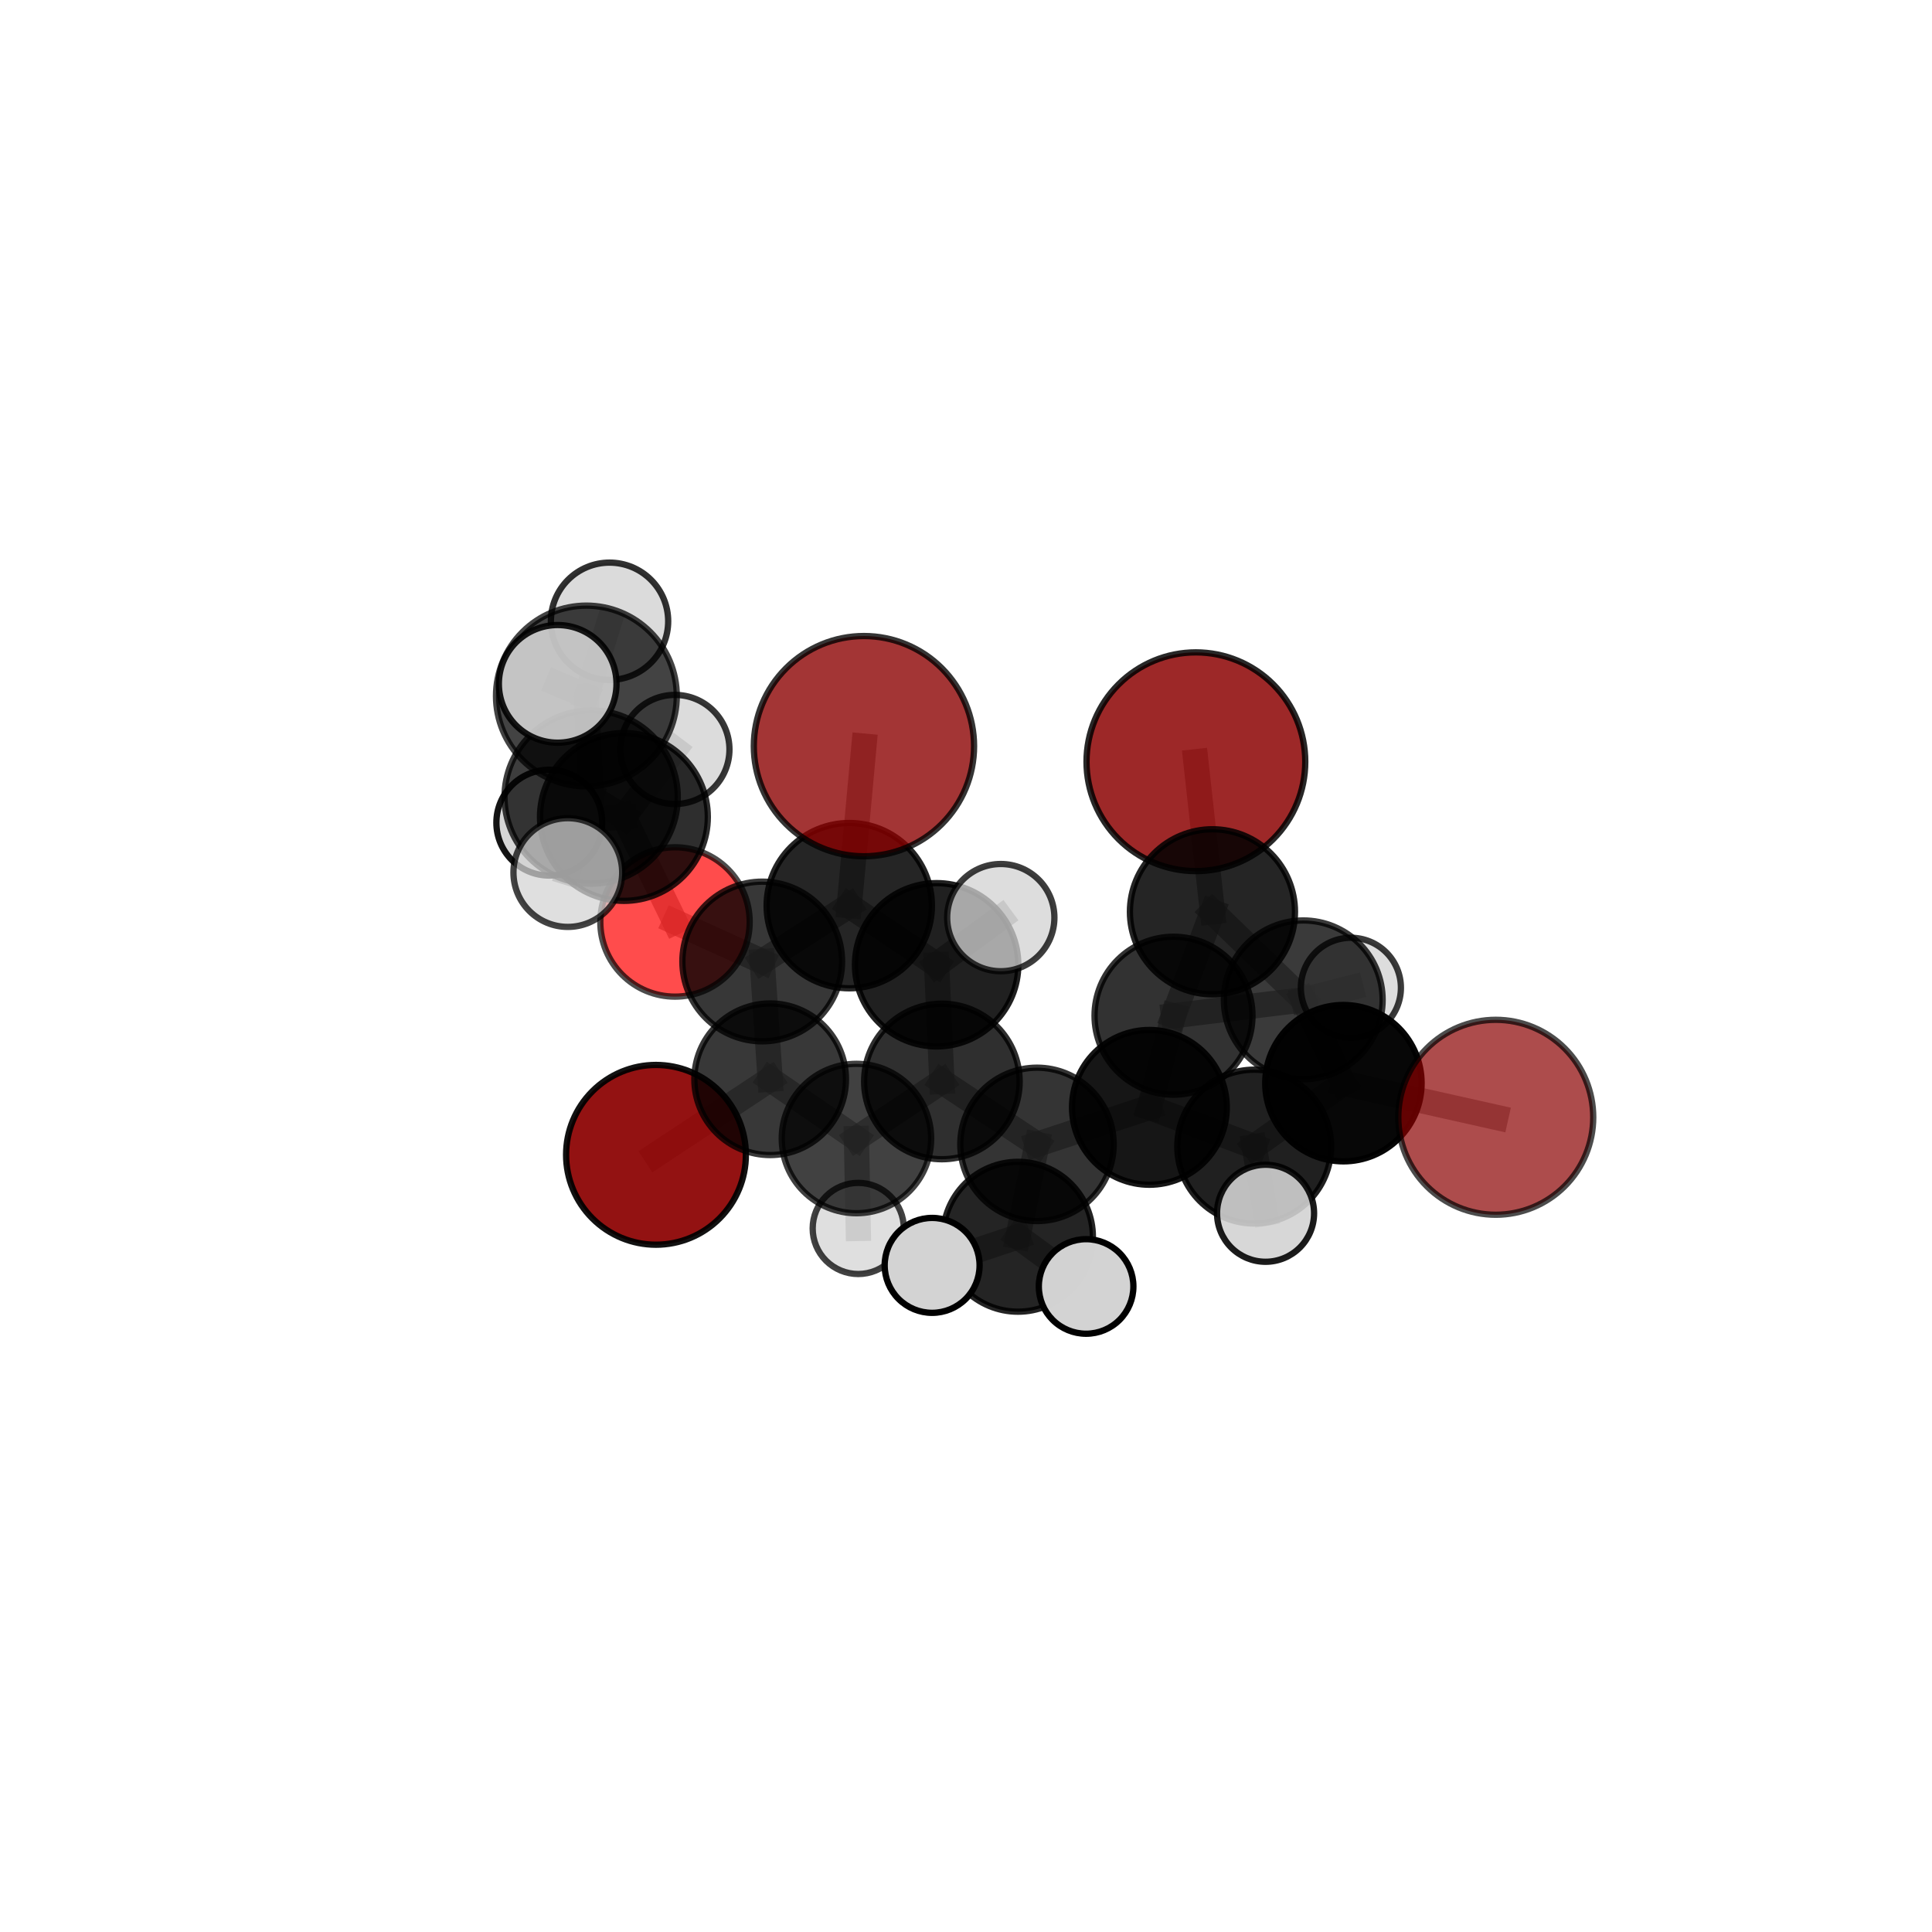 <?xml version="1.0" encoding="utf-8" standalone="no"?>
<!DOCTYPE svg PUBLIC "-//W3C//DTD SVG 1.1//EN"
  "http://www.w3.org/Graphics/SVG/1.1/DTD/svg11.dtd">
<svg xmlns:xlink="http://www.w3.org/1999/xlink" width="153pt" height="153pt" viewBox="0 0 153 153" xmlns="http://www.w3.org/2000/svg" version="1.1">
 <defs>
  <style type="text/css">*{stroke-linejoin: round; stroke-linecap: butt}</style>
 </defs>
 <g id="figure_1">
  <g id="patch_1">
   <path d="M 0 153 
L 153 153 
L 153 0 
L 0 0 
L 0 153 
z
" style="fill: none"/>
  </g>
  <g id="patch_2">
   <path d="M 7.2 145.8 
L 145.8 145.8 
L 145.8 7.2 
L 7.2 7.2 
L 7.2 145.8 
z
" style="fill: none"/>
  </g>
  <g id="axes_1">
   <g id="line2d_1">
    <path d="M 94.705 60.324 
L 96.017 72.207 
" clip-path="url(#p4a0394d642)" style="fill: none; stroke: #808080; stroke-opacity: 0.709; stroke-width: 2; stroke-linecap: square"/>
   </g>
   <g id="line2d_2">
    <path d="M 96.017 72.207 
L 103.209 79.179 
" clip-path="url(#p4a0394d642)" style="fill: none; stroke: #808080; stroke-opacity: 0.664; stroke-width: 2; stroke-linecap: square"/>
   </g>
   <g id="line2d_3">
    <path d="M 68.418 59.089 
L 67.256 71.721 
" clip-path="url(#p4a0394d642)" style="fill: none; stroke: #808080; stroke-opacity: 0.713; stroke-width: 2; stroke-linecap: square"/>
   </g>
   <g id="line2d_4">
    <path d="M 67.256 71.721 
L 60.362 76.143 
" clip-path="url(#p4a0394d642)" style="fill: none; stroke: #808080; stroke-opacity: 0.667; stroke-width: 2; stroke-linecap: square"/>
   </g>
   <g id="line2d_5">
    <path d="M 118.454 88.48 
L 106.389 85.779 
" clip-path="url(#p4a0394d642)" style="fill: none; stroke: #808080; stroke-opacity: 0.629; stroke-width: 2; stroke-linecap: square"/>
   </g>
   <g id="line2d_6">
    <path d="M 106.389 85.779 
L 103.209 79.179 
" clip-path="url(#p4a0394d642)" style="fill: none; stroke: #808080; stroke-opacity: 0.639; stroke-width: 2; stroke-linecap: square"/>
   </g>
   <g id="line2d_7">
    <path d="M 51.948 91.453 
L 60.991 85.469 
" clip-path="url(#p4a0394d642)" style="fill: none; stroke: #808080; stroke-opacity: 0.584; stroke-width: 2; stroke-linecap: square"/>
   </g>
   <g id="line2d_8">
    <path d="M 60.991 85.469 
L 60.362 76.143 
" clip-path="url(#p4a0394d642)" style="fill: none; stroke: #808080; stroke-opacity: 0.629; stroke-width: 2; stroke-linecap: square"/>
   </g>
   <g id="line2d_9">
    <path d="M 53.455 73.012 
L 60.362 76.143 
" clip-path="url(#p4a0394d642)" style="fill: none; stroke: #808080; stroke-opacity: 0.653; stroke-width: 2; stroke-linecap: square"/>
   </g>
   <g id="line2d_10">
    <path d="M 53.455 73.012 
L 49.409 64.697 
" clip-path="url(#p4a0394d642)" style="fill: none; stroke: #808080; stroke-opacity: 0.676; stroke-width: 2; stroke-linecap: square"/>
   </g>
   <g id="line2d_11">
    <path d="M 49.409 64.697 
L 46.813 63.121 
" clip-path="url(#p4a0394d642)" style="fill: none; stroke: #808080; stroke-opacity: 0.714; stroke-width: 2; stroke-linecap: square"/>
   </g>
   <g id="line2d_12">
    <path d="M 49.409 64.697 
L 43.5 65.148 
" clip-path="url(#p4a0394d642)" style="fill: none; stroke: #808080; stroke-opacity: 0.692; stroke-width: 2; stroke-linecap: square"/>
   </g>
   <g id="line2d_13">
    <path d="M 49.409 64.697 
L 53.446 59.351 
" clip-path="url(#p4a0394d642)" style="fill: none; stroke: #808080; stroke-opacity: 0.707; stroke-width: 2; stroke-linecap: square"/>
   </g>
   <g id="line2d_14">
    <path d="M 82.123 90.625 
L 91.024 87.695 
" clip-path="url(#p4a0394d642)" style="fill: none; stroke: #808080; stroke-opacity: 0.62; stroke-width: 2; stroke-linecap: square"/>
   </g>
   <g id="line2d_15">
    <path d="M 82.123 90.625 
L 74.591 85.644 
" clip-path="url(#p4a0394d642)" style="fill: none; stroke: #808080; stroke-opacity: 0.622; stroke-width: 2; stroke-linecap: square"/>
   </g>
   <g id="line2d_16">
    <path d="M 82.123 90.625 
L 80.615 97.942 
" clip-path="url(#p4a0394d642)" style="fill: none; stroke: #808080; stroke-opacity: 0.607; stroke-width: 2; stroke-linecap: square"/>
   </g>
   <g id="line2d_17">
    <path d="M 91.024 87.695 
L 99.325 90.802 
" clip-path="url(#p4a0394d642)" style="fill: none; stroke: #808080; stroke-opacity: 0.621; stroke-width: 2; stroke-linecap: square"/>
   </g>
   <g id="line2d_18">
    <path d="M 91.024 87.695 
L 92.933 80.437 
" clip-path="url(#p4a0394d642)" style="fill: none; stroke: #808080; stroke-opacity: 0.632; stroke-width: 2; stroke-linecap: square"/>
   </g>
   <g id="line2d_19">
    <path d="M 74.591 85.644 
L 67.824 90.163 
" clip-path="url(#p4a0394d642)" style="fill: none; stroke: #808080; stroke-opacity: 0.611; stroke-width: 2; stroke-linecap: square"/>
   </g>
   <g id="line2d_20">
    <path d="M 74.591 85.644 
L 74.174 76.403 
" clip-path="url(#p4a0394d642)" style="fill: none; stroke: #808080; stroke-opacity: 0.65; stroke-width: 2; stroke-linecap: square"/>
   </g>
   <g id="line2d_21">
    <path d="M 80.615 97.942 
L 73.818 100.208 
" clip-path="url(#p4a0394d642)" style="fill: none; stroke: #808080; stroke-opacity: 0.594; stroke-width: 2; stroke-linecap: square"/>
   </g>
   <g id="line2d_22">
    <path d="M 80.615 97.942 
L 86.011 101.878 
" clip-path="url(#p4a0394d642)" style="fill: none; stroke: #808080; stroke-opacity: 0.592; stroke-width: 2; stroke-linecap: square"/>
   </g>
   <g id="line2d_23">
    <path d="M 99.325 90.802 
L 106.389 85.779 
" clip-path="url(#p4a0394d642)" style="fill: none; stroke: #808080; stroke-opacity: 0.625; stroke-width: 2; stroke-linecap: square"/>
   </g>
   <g id="line2d_24">
    <path d="M 99.325 90.802 
L 100.223 96.081 
" clip-path="url(#p4a0394d642)" style="fill: none; stroke: #808080; stroke-opacity: 0.613; stroke-width: 2; stroke-linecap: square"/>
   </g>
   <g id="line2d_25">
    <path d="M 92.933 80.437 
L 96.017 72.207 
" clip-path="url(#p4a0394d642)" style="fill: none; stroke: #808080; stroke-opacity: 0.661; stroke-width: 2; stroke-linecap: square"/>
   </g>
   <g id="line2d_26">
    <path d="M 92.933 80.437 
L 103.209 79.179 
" clip-path="url(#p4a0394d642)" style="fill: none; stroke: #808080; stroke-opacity: 0.643; stroke-width: 2; stroke-linecap: square"/>
   </g>
   <g id="line2d_27">
    <path d="M 67.824 90.163 
L 60.991 85.469 
" clip-path="url(#p4a0394d642)" style="fill: none; stroke: #808080; stroke-opacity: 0.601; stroke-width: 2; stroke-linecap: square"/>
   </g>
   <g id="line2d_28">
    <path d="M 67.824 90.163 
L 67.967 97.283 
" clip-path="url(#p4a0394d642)" style="fill: none; stroke: #808080; stroke-opacity: 0.577; stroke-width: 2; stroke-linecap: square"/>
   </g>
   <g id="line2d_29">
    <path d="M 74.174 76.403 
L 67.256 71.721 
" clip-path="url(#p4a0394d642)" style="fill: none; stroke: #808080; stroke-opacity: 0.677; stroke-width: 2; stroke-linecap: square"/>
   </g>
   <g id="line2d_30">
    <path d="M 74.174 76.403 
L 79.255 72.668 
" clip-path="url(#p4a0394d642)" style="fill: none; stroke: #808080; stroke-opacity: 0.685; stroke-width: 2; stroke-linecap: square"/>
   </g>
   <g id="line2d_31">
    <path d="M 103.209 79.179 
L 106.98 78.226 
" clip-path="url(#p4a0394d642)" style="fill: none; stroke: #808080; stroke-opacity: 0.64; stroke-width: 2; stroke-linecap: square"/>
   </g>
   <g id="line2d_32">
    <path d="M 46.813 63.121 
L 46.437 55.119 
" clip-path="url(#p4a0394d642)" style="fill: none; stroke: #808080; stroke-opacity: 0.754; stroke-width: 2; stroke-linecap: square"/>
   </g>
   <g id="line2d_33">
    <path d="M 46.813 63.121 
L 44.967 69.099 
" clip-path="url(#p4a0394d642)" style="fill: none; stroke: #808080; stroke-opacity: 0.722; stroke-width: 2; stroke-linecap: square"/>
   </g>
   <g id="line2d_34">
    <path d="M 46.437 55.119 
L 44.164 54.157 
" clip-path="url(#p4a0394d642)" style="fill: none; stroke: #808080; stroke-opacity: 0.789; stroke-width: 2; stroke-linecap: square"/>
   </g>
   <g id="line2d_35">
    <path d="M 46.437 55.119 
L 48.27 49.2 
" clip-path="url(#p4a0394d642)" style="fill: none; stroke: #808080; stroke-opacity: 0.787; stroke-width: 2; stroke-linecap: square"/>
   </g>
   <g id="Path3DCollection_1">
    <path d="M 43.5 69.339 
C 44.611 69.339 45.677 68.897 46.463 68.112 
C 47.249 67.326 47.691 66.26 47.691 65.148 
C 47.691 64.037 47.249 62.971 46.463 62.185 
C 45.677 61.399 44.611 60.958 43.5 60.958 
C 42.389 60.958 41.323 61.399 40.537 62.185 
C 39.751 62.971 39.31 64.037 39.31 65.148 
C 39.31 66.26 39.751 67.326 40.537 68.112 
C 41.323 68.897 42.389 69.339 43.5 69.339 
z
" clip-path="url(#p4a0394d642)" style="fill: #d3d3d3; fill-opacity: 0.92; stroke: #000000; stroke-opacity: 0.92; stroke-width: 0.5"/>
    <path d="M 51.948 98.572 
C 53.836 98.572 55.647 97.822 56.982 96.487 
C 58.317 95.152 59.067 93.341 59.067 91.453 
C 59.067 89.566 58.317 87.755 56.982 86.42 
C 55.647 85.085 53.836 84.335 51.948 84.335 
C 50.06 84.335 48.25 85.085 46.915 86.42 
C 45.58 87.755 44.83 89.566 44.83 91.453 
C 44.83 93.341 45.58 95.152 46.915 96.487 
C 48.25 97.822 50.06 98.572 51.948 98.572 
z
" clip-path="url(#p4a0394d642)" style="fill: #8b0000; fill-opacity: 0.929; stroke: #000000; stroke-opacity: 0.929; stroke-width: 0.5"/>
    <path d="M 53.446 63.672 
C 54.592 63.672 55.691 63.217 56.501 62.407 
C 57.312 61.596 57.767 60.497 57.767 59.351 
C 57.767 58.206 57.312 57.106 56.501 56.296 
C 55.691 55.486 54.592 55.031 53.446 55.031 
C 52.3 55.031 51.201 55.486 50.391 56.296 
C 49.581 57.106 49.126 58.206 49.126 59.351 
C 49.126 60.497 49.581 61.596 50.391 62.407 
C 51.201 63.217 52.3 63.672 53.446 63.672 
z
" clip-path="url(#p4a0394d642)" style="fill: #d3d3d3; fill-opacity: 0.782; stroke: #000000; stroke-opacity: 0.782; stroke-width: 0.5"/>
    <path d="M 53.455 78.926 
C 55.024 78.926 56.528 78.303 57.637 77.194 
C 58.747 76.085 59.37 74.58 59.37 73.012 
C 59.37 71.443 58.747 69.939 57.637 68.83 
C 56.528 67.721 55.024 67.098 53.455 67.098 
C 51.887 67.098 50.383 67.721 49.273 68.83 
C 48.164 69.939 47.541 71.443 47.541 73.012 
C 47.541 74.58 48.164 76.085 49.273 77.194 
C 50.383 78.303 51.887 78.926 53.455 78.926 
z
" clip-path="url(#p4a0394d642)" style="fill: #ff0000; fill-opacity: 0.702; stroke: #000000; stroke-opacity: 0.702; stroke-width: 0.5"/>
    <path d="M 49.409 71.342 
C 51.172 71.342 52.862 70.642 54.108 69.396 
C 55.354 68.15 56.054 66.46 56.054 64.697 
C 56.054 62.935 55.354 61.245 54.108 59.999 
C 52.862 58.753 51.172 58.053 49.409 58.053 
C 47.647 58.053 45.957 58.753 44.711 59.999 
C 43.465 61.245 42.765 62.935 42.765 64.697 
C 42.765 66.46 43.465 68.15 44.711 69.396 
C 45.957 70.642 47.647 71.342 49.409 71.342 
z
" clip-path="url(#p4a0394d642)" style="fill-opacity: 0.818; stroke: #000000; stroke-opacity: 0.818; stroke-width: 0.5"/>
    <path d="M 106.98 82.188 
C 108.03 82.188 109.038 81.77 109.781 81.027 
C 110.524 80.284 110.942 79.277 110.942 78.226 
C 110.942 77.175 110.524 76.167 109.781 75.424 
C 109.038 74.681 108.03 74.264 106.98 74.264 
C 105.929 74.264 104.921 74.681 104.178 75.424 
C 103.435 76.167 103.018 77.175 103.018 78.226 
C 103.018 79.277 103.435 80.284 104.178 81.027 
C 104.921 81.77 105.929 82.188 106.98 82.188 
z
" clip-path="url(#p4a0394d642)" style="fill: #d3d3d3; fill-opacity: 0.77; stroke: #000000; stroke-opacity: 0.77; stroke-width: 0.5"/>
    <path d="M 60.991 91.472 
C 62.583 91.472 64.11 90.84 65.235 89.714 
C 66.361 88.588 66.994 87.061 66.994 85.469 
C 66.994 83.877 66.361 82.35 65.235 81.224 
C 64.11 80.099 62.583 79.466 60.991 79.466 
C 59.399 79.466 57.872 80.099 56.746 81.224 
C 55.62 82.35 54.988 83.877 54.988 85.469 
C 54.988 87.061 55.62 88.588 56.746 89.714 
C 57.872 90.84 59.399 91.472 60.991 91.472 
z
" clip-path="url(#p4a0394d642)" style="fill-opacity: 0.779; stroke: #000000; stroke-opacity: 0.779; stroke-width: 0.5"/>
    <path d="M 60.362 82.466 
C 62.039 82.466 63.648 81.8 64.834 80.614 
C 66.019 79.428 66.686 77.82 66.686 76.143 
C 66.686 74.466 66.019 72.857 64.834 71.672 
C 63.648 70.486 62.039 69.82 60.362 69.82 
C 58.686 69.82 57.077 70.486 55.891 71.672 
C 54.706 72.857 54.039 74.466 54.039 76.143 
C 54.039 77.82 54.706 79.428 55.891 80.614 
C 57.077 81.8 58.686 82.466 60.362 82.466 
z
" clip-path="url(#p4a0394d642)" style="fill-opacity: 0.785; stroke: #000000; stroke-opacity: 0.785; stroke-width: 0.5"/>
    <path d="M 67.967 100.892 
C 68.924 100.892 69.842 100.511 70.518 99.835 
C 71.195 99.158 71.575 98.24 71.575 97.283 
C 71.575 96.326 71.195 95.409 70.518 94.732 
C 69.842 94.055 68.924 93.675 67.967 93.675 
C 67.01 93.675 66.092 94.055 65.415 94.732 
C 64.739 95.409 64.358 96.326 64.358 97.283 
C 64.358 98.24 64.739 99.158 65.415 99.835 
C 66.092 100.511 67.01 100.892 67.967 100.892 
z
" clip-path="url(#p4a0394d642)" style="fill: #d3d3d3; fill-opacity: 0.746; stroke: #000000; stroke-opacity: 0.746; stroke-width: 0.5"/>
    <path d="M 103.209 85.466 
C 104.876 85.466 106.475 84.803 107.654 83.624 
C 108.832 82.446 109.495 80.846 109.495 79.179 
C 109.495 77.512 108.832 75.913 107.654 74.734 
C 106.475 73.556 104.876 72.893 103.209 72.893 
C 101.541 72.893 99.942 73.556 98.764 74.734 
C 97.585 75.913 96.922 77.512 96.922 79.179 
C 96.922 80.846 97.585 82.446 98.764 83.624 
C 99.942 84.803 101.541 85.466 103.209 85.466 
z
" clip-path="url(#p4a0394d642)" style="fill-opacity: 0.773; stroke: #000000; stroke-opacity: 0.773; stroke-width: 0.5"/>
    <path d="M 67.824 96.079 
C 69.393 96.079 70.898 95.456 72.008 94.346 
C 73.117 93.237 73.741 91.732 73.741 90.163 
C 73.741 88.594 73.117 87.089 72.008 85.979 
C 70.898 84.87 69.393 84.246 67.824 84.246 
C 66.255 84.246 64.75 84.87 63.641 85.979 
C 62.531 87.089 61.908 88.594 61.908 90.163 
C 61.908 91.732 62.531 93.237 63.641 94.346 
C 64.75 95.456 66.255 96.079 67.824 96.079 
z
" clip-path="url(#p4a0394d642)" style="fill-opacity: 0.743; stroke: #000000; stroke-opacity: 0.743; stroke-width: 0.5"/>
    <path d="M 92.933 86.691 
C 94.592 86.691 96.183 86.032 97.355 84.859 
C 98.528 83.686 99.187 82.095 99.187 80.437 
C 99.187 78.778 98.528 77.187 97.355 76.015 
C 96.183 74.842 94.592 74.183 92.933 74.183 
C 91.275 74.183 89.684 74.842 88.511 76.015 
C 87.338 77.187 86.679 78.778 86.679 80.437 
C 86.679 82.095 87.338 83.686 88.511 84.859 
C 89.684 86.032 91.275 86.691 92.933 86.691 
z
" clip-path="url(#p4a0394d642)" style="fill-opacity: 0.801; stroke: #000000; stroke-opacity: 0.801; stroke-width: 0.5"/>
    <path d="M 94.705 68.986 
C 97.002 68.986 99.206 68.073 100.83 66.449 
C 102.454 64.825 103.367 62.621 103.367 60.324 
C 103.367 58.027 102.454 55.824 100.83 54.2 
C 99.206 52.575 97.002 51.663 94.705 51.663 
C 92.408 51.663 90.205 52.575 88.581 54.2 
C 86.957 55.824 86.044 58.027 86.044 60.324 
C 86.044 62.621 86.957 64.825 88.581 66.449 
C 90.205 68.073 92.408 68.986 94.705 68.986 
z
" clip-path="url(#p4a0394d642)" style="fill: #8b0000; fill-opacity: 0.84; stroke: #000000; stroke-opacity: 0.84; stroke-width: 0.5"/>
    <path d="M 67.256 78.266 
C 68.992 78.266 70.657 77.576 71.884 76.349 
C 73.112 75.121 73.801 73.456 73.801 71.721 
C 73.801 69.985 73.112 68.32 71.884 67.092 
C 70.657 65.865 68.992 65.175 67.256 65.175 
C 65.52 65.175 63.855 65.865 62.628 67.092 
C 61.4 68.32 60.711 69.985 60.711 71.721 
C 60.711 73.456 61.4 75.121 62.628 76.349 
C 63.855 77.576 65.52 78.266 67.256 78.266 
z
" clip-path="url(#p4a0394d642)" style="fill-opacity: 0.852; stroke: #000000; stroke-opacity: 0.852; stroke-width: 0.5"/>
    <path d="M 96.017 78.743 
C 97.751 78.743 99.413 78.054 100.639 76.828 
C 101.865 75.602 102.553 73.94 102.553 72.207 
C 102.553 70.473 101.865 68.811 100.639 67.585 
C 99.413 66.359 97.751 65.671 96.017 65.671 
C 94.284 65.671 92.621 66.359 91.396 67.585 
C 90.17 68.811 89.481 70.473 89.481 72.207 
C 89.481 73.94 90.17 75.602 91.396 76.828 
C 92.621 78.054 94.284 78.743 96.017 78.743 
z
" clip-path="url(#p4a0394d642)" style="fill-opacity: 0.854; stroke: #000000; stroke-opacity: 0.854; stroke-width: 0.5"/>
    <path d="M 68.418 67.811 
C 70.731 67.811 72.95 66.892 74.585 65.256 
C 76.221 63.621 77.139 61.402 77.139 59.089 
C 77.139 56.776 76.221 54.558 74.585 52.922 
C 72.95 51.287 70.731 50.368 68.418 50.368 
C 66.105 50.368 63.887 51.287 62.251 52.922 
C 60.616 54.558 59.697 56.776 59.697 59.089 
C 59.697 61.402 60.616 63.621 62.251 65.256 
C 63.887 66.892 66.105 67.811 68.418 67.811 
z
" clip-path="url(#p4a0394d642)" style="fill: #8b0000; fill-opacity: 0.791; stroke: #000000; stroke-opacity: 0.791; stroke-width: 0.5"/>
    <path d="M 46.813 69.98 
C 48.633 69.98 50.377 69.257 51.664 67.971 
C 52.95 66.685 53.673 64.94 53.673 63.121 
C 53.673 61.301 52.95 59.557 51.664 58.27 
C 50.377 56.984 48.633 56.261 46.813 56.261 
C 44.994 56.261 43.249 56.984 41.963 58.27 
C 40.677 59.557 39.954 61.301 39.954 63.121 
C 39.954 64.94 40.677 66.685 41.963 67.971 
C 43.249 69.257 44.994 69.98 46.813 69.98 
z
" clip-path="url(#p4a0394d642)" style="fill-opacity: 0.758; stroke: #000000; stroke-opacity: 0.758; stroke-width: 0.5"/>
    <path d="M 48.27 53.844 
C 49.502 53.844 50.683 53.355 51.554 52.484 
C 52.425 51.613 52.915 50.431 52.915 49.2 
C 52.915 47.968 52.425 46.787 51.554 45.916 
C 50.683 45.045 49.502 44.555 48.27 44.555 
C 47.039 44.555 45.857 45.045 44.986 45.916 
C 44.115 46.787 43.626 47.968 43.626 49.2 
C 43.626 50.431 44.115 51.613 44.986 52.484 
C 45.857 53.355 47.039 53.844 48.27 53.844 
z
" clip-path="url(#p4a0394d642)" style="fill: #d3d3d3; fill-opacity: 0.807; stroke: #000000; stroke-opacity: 0.807; stroke-width: 0.5"/>
    <path d="M 74.591 91.803 
C 76.225 91.803 77.792 91.154 78.947 89.999 
C 80.101 88.844 80.75 87.277 80.75 85.644 
C 80.75 84.011 80.101 82.444 78.947 81.289 
C 77.792 80.134 76.225 79.485 74.591 79.485 
C 72.958 79.485 71.391 80.134 70.236 81.289 
C 69.081 82.444 68.432 84.011 68.432 85.644 
C 68.432 87.277 69.081 88.844 70.236 89.999 
C 71.391 91.154 72.958 91.803 74.591 91.803 
z
" clip-path="url(#p4a0394d642)" style="fill-opacity: 0.814; stroke: #000000; stroke-opacity: 0.814; stroke-width: 0.5"/>
    <path d="M 74.174 82.87 
C 75.89 82.87 77.535 82.189 78.748 80.976 
C 79.96 79.763 80.642 78.118 80.642 76.403 
C 80.642 74.688 79.96 73.043 78.748 71.83 
C 77.535 70.617 75.89 69.936 74.174 69.936 
C 72.459 69.936 70.814 70.617 69.601 71.83 
C 68.388 73.043 67.707 74.688 67.707 76.403 
C 67.707 78.118 68.388 79.763 69.601 80.976 
C 70.814 82.189 72.459 82.87 74.174 82.87 
z
" clip-path="url(#p4a0394d642)" style="fill-opacity: 0.872; stroke: #000000; stroke-opacity: 0.872; stroke-width: 0.5"/>
    <path d="M 91.024 93.823 
C 92.649 93.823 94.208 93.177 95.357 92.028 
C 96.507 90.879 97.152 89.32 97.152 87.695 
C 97.152 86.069 96.507 84.51 95.357 83.361 
C 94.208 82.212 92.649 81.566 91.024 81.566 
C 89.399 81.566 87.84 82.212 86.691 83.361 
C 85.542 84.51 84.896 86.069 84.896 87.695 
C 84.896 89.32 85.542 90.879 86.691 92.028 
C 87.84 93.177 89.399 93.823 91.024 93.823 
z
" clip-path="url(#p4a0394d642)" style="fill-opacity: 0.913; stroke: #000000; stroke-opacity: 0.913; stroke-width: 0.5"/>
    <path d="M 106.389 91.971 
C 108.031 91.971 109.606 91.319 110.768 90.157 
C 111.929 88.996 112.581 87.421 112.581 85.779 
C 112.581 84.136 111.929 82.561 110.768 81.4 
C 109.606 80.239 108.031 79.586 106.389 79.586 
C 104.747 79.586 103.172 80.239 102.01 81.4 
C 100.849 82.561 100.197 84.136 100.197 85.779 
C 100.197 87.421 100.849 88.996 102.01 90.157 
C 103.172 91.319 104.747 91.971 106.389 91.971 
z
" clip-path="url(#p4a0394d642)" style="fill-opacity: 0.972; stroke: #000000; stroke-opacity: 0.972; stroke-width: 0.5"/>
    <path d="M 44.967 73.404 
C 46.109 73.404 47.204 72.95 48.011 72.143 
C 48.818 71.336 49.272 70.24 49.272 69.099 
C 49.272 67.957 48.818 66.862 48.011 66.055 
C 47.204 65.248 46.109 64.794 44.967 64.794 
C 43.825 64.794 42.73 65.248 41.923 66.055 
C 41.116 66.862 40.662 67.957 40.662 69.099 
C 40.662 70.24 41.116 71.336 41.923 72.143 
C 42.73 72.95 43.825 73.404 44.967 73.404 
z
" clip-path="url(#p4a0394d642)" style="fill: #d3d3d3; fill-opacity: 0.738; stroke: #000000; stroke-opacity: 0.738; stroke-width: 0.5"/>
    <path d="M 46.437 62.277 
C 48.336 62.277 50.156 61.523 51.499 60.181 
C 52.841 58.838 53.596 57.017 53.596 55.119 
C 53.596 53.22 52.841 51.399 51.499 50.057 
C 50.156 48.714 48.336 47.96 46.437 47.96 
C 44.539 47.96 42.718 48.714 41.375 50.057 
C 40.033 51.399 39.279 53.22 39.279 55.119 
C 39.279 57.017 40.033 58.838 41.375 60.181 
C 42.718 61.523 44.539 62.277 46.437 62.277 
z
" clip-path="url(#p4a0394d642)" style="fill-opacity: 0.735; stroke: #000000; stroke-opacity: 0.735; stroke-width: 0.5"/>
    <path d="M 79.255 76.914 
C 80.381 76.914 81.461 76.467 82.257 75.671 
C 83.053 74.874 83.501 73.794 83.501 72.668 
C 83.501 71.542 83.053 70.462 82.257 69.666 
C 81.461 68.87 80.381 68.422 79.255 68.422 
C 78.129 68.422 77.049 68.87 76.252 69.666 
C 75.456 70.462 75.009 71.542 75.009 72.668 
C 75.009 73.794 75.456 74.874 76.252 75.671 
C 77.049 76.467 78.129 76.914 79.255 76.914 
z
" clip-path="url(#p4a0394d642)" style="fill: #d3d3d3; fill-opacity: 0.76; stroke: #000000; stroke-opacity: 0.76; stroke-width: 0.5"/>
    <path d="M 118.454 96.199 
C 120.501 96.199 122.465 95.386 123.912 93.938 
C 125.36 92.491 126.173 90.527 126.173 88.48 
C 126.173 86.433 125.36 84.47 123.912 83.022 
C 122.465 81.575 120.501 80.761 118.454 80.761 
C 116.407 80.761 114.443 81.575 112.996 83.022 
C 111.548 84.47 110.735 86.433 110.735 88.48 
C 110.735 90.527 111.548 92.491 112.996 93.938 
C 114.443 95.386 116.407 96.199 118.454 96.199 
z
" clip-path="url(#p4a0394d642)" style="fill: #8b0000; fill-opacity: 0.7; stroke: #000000; stroke-opacity: 0.7; stroke-width: 0.5"/>
    <path d="M 82.123 96.699 
C 83.734 96.699 85.279 96.059 86.418 94.92 
C 87.557 93.781 88.197 92.236 88.197 90.625 
C 88.197 89.015 87.557 87.47 86.418 86.331 
C 85.279 85.192 83.734 84.552 82.123 84.552 
C 80.512 84.552 78.967 85.192 77.828 86.331 
C 76.689 87.47 76.049 89.015 76.049 90.625 
C 76.049 92.236 76.689 93.781 77.828 94.92 
C 78.967 96.059 80.512 96.699 82.123 96.699 
z
" clip-path="url(#p4a0394d642)" style="fill-opacity: 0.793; stroke: #000000; stroke-opacity: 0.793; stroke-width: 0.5"/>
    <path d="M 99.325 96.893 
C 100.941 96.893 102.49 96.251 103.632 95.109 
C 104.775 93.966 105.416 92.417 105.416 90.802 
C 105.416 89.186 104.775 87.637 103.632 86.495 
C 102.49 85.352 100.941 84.711 99.325 84.711 
C 97.71 84.711 96.16 85.352 95.018 86.495 
C 93.876 87.637 93.234 89.186 93.234 90.802 
C 93.234 92.417 93.876 93.966 95.018 95.109 
C 96.16 96.251 97.71 96.893 99.325 96.893 
z
" clip-path="url(#p4a0394d642)" style="fill-opacity: 0.873; stroke: #000000; stroke-opacity: 0.873; stroke-width: 0.5"/>
    <path d="M 80.615 103.876 
C 82.188 103.876 83.698 103.251 84.811 102.138 
C 85.923 101.026 86.549 99.516 86.549 97.942 
C 86.549 96.369 85.923 94.859 84.811 93.746 
C 83.698 92.633 82.188 92.008 80.615 92.008 
C 79.041 92.008 77.531 92.633 76.419 93.746 
C 75.306 94.859 74.68 96.369 74.68 97.942 
C 74.68 99.516 75.306 101.026 76.419 102.138 
C 77.531 103.251 79.041 103.876 80.615 103.876 
z
" clip-path="url(#p4a0394d642)" style="fill-opacity: 0.857; stroke: #000000; stroke-opacity: 0.857; stroke-width: 0.5"/>
    <path d="M 44.164 58.815 
C 45.399 58.815 46.584 58.324 47.458 57.451 
C 48.332 56.577 48.822 55.392 48.822 54.157 
C 48.822 52.921 48.332 51.736 47.458 50.863 
C 46.584 49.989 45.399 49.498 44.164 49.498 
C 42.929 49.498 41.744 49.989 40.87 50.863 
C 39.997 51.736 39.506 52.921 39.506 54.157 
C 39.506 55.392 39.997 56.577 40.87 57.451 
C 41.744 58.324 42.929 58.815 44.164 58.815 
z
" clip-path="url(#p4a0394d642)" style="fill: #d3d3d3; fill-opacity: 0.895; stroke: #000000; stroke-opacity: 0.895; stroke-width: 0.5"/>
    <path d="M 100.223 99.923 
C 101.242 99.923 102.219 99.518 102.939 98.798 
C 103.66 98.077 104.065 97.1 104.065 96.081 
C 104.065 95.062 103.66 94.085 102.939 93.365 
C 102.219 92.644 101.242 92.239 100.223 92.239 
C 99.204 92.239 98.227 92.644 97.506 93.365 
C 96.786 94.085 96.381 95.062 96.381 96.081 
C 96.381 97.1 96.786 98.077 97.506 98.798 
C 98.227 99.518 99.204 99.923 100.223 99.923 
z
" clip-path="url(#p4a0394d642)" style="fill: #d3d3d3; fill-opacity: 0.891; stroke: #000000; stroke-opacity: 0.891; stroke-width: 0.5"/>
    <path d="M 73.818 103.967 
C 74.815 103.967 75.771 103.571 76.476 102.866 
C 77.18 102.161 77.576 101.205 77.576 100.208 
C 77.576 99.211 77.18 98.255 76.476 97.551 
C 75.771 96.846 74.815 96.45 73.818 96.45 
C 72.821 96.45 71.865 96.846 71.16 97.551 
C 70.456 98.255 70.06 99.211 70.06 100.208 
C 70.06 101.205 70.456 102.161 71.16 102.866 
C 71.865 103.571 72.821 103.967 73.818 103.967 
z
" clip-path="url(#p4a0394d642)" style="fill: #d3d3d3; stroke: #000000; stroke-width: 0.5"/>
    <path d="M 86.011 105.622 
C 87.004 105.622 87.957 105.228 88.659 104.525 
C 89.361 103.823 89.756 102.871 89.756 101.878 
C 89.756 100.885 89.361 99.932 88.659 99.23 
C 87.957 98.528 87.004 98.133 86.011 98.133 
C 85.018 98.133 84.066 98.528 83.363 99.23 
C 82.661 99.932 82.267 100.885 82.267 101.878 
C 82.267 102.871 82.661 103.823 83.363 104.525 
C 84.066 105.228 85.018 105.622 86.011 105.622 
z
" clip-path="url(#p4a0394d642)" style="fill: #d3d3d3; fill-opacity: 0.996; stroke: #000000; stroke-opacity: 0.996; stroke-width: 0.5"/>
   </g>
  </g>
 </g>
 <defs>
  <clipPath id="p4a0394d642">
   <rect x="7.2" y="7.2" width="138.6" height="138.6"/>
  </clipPath>
 </defs>
</svg>
